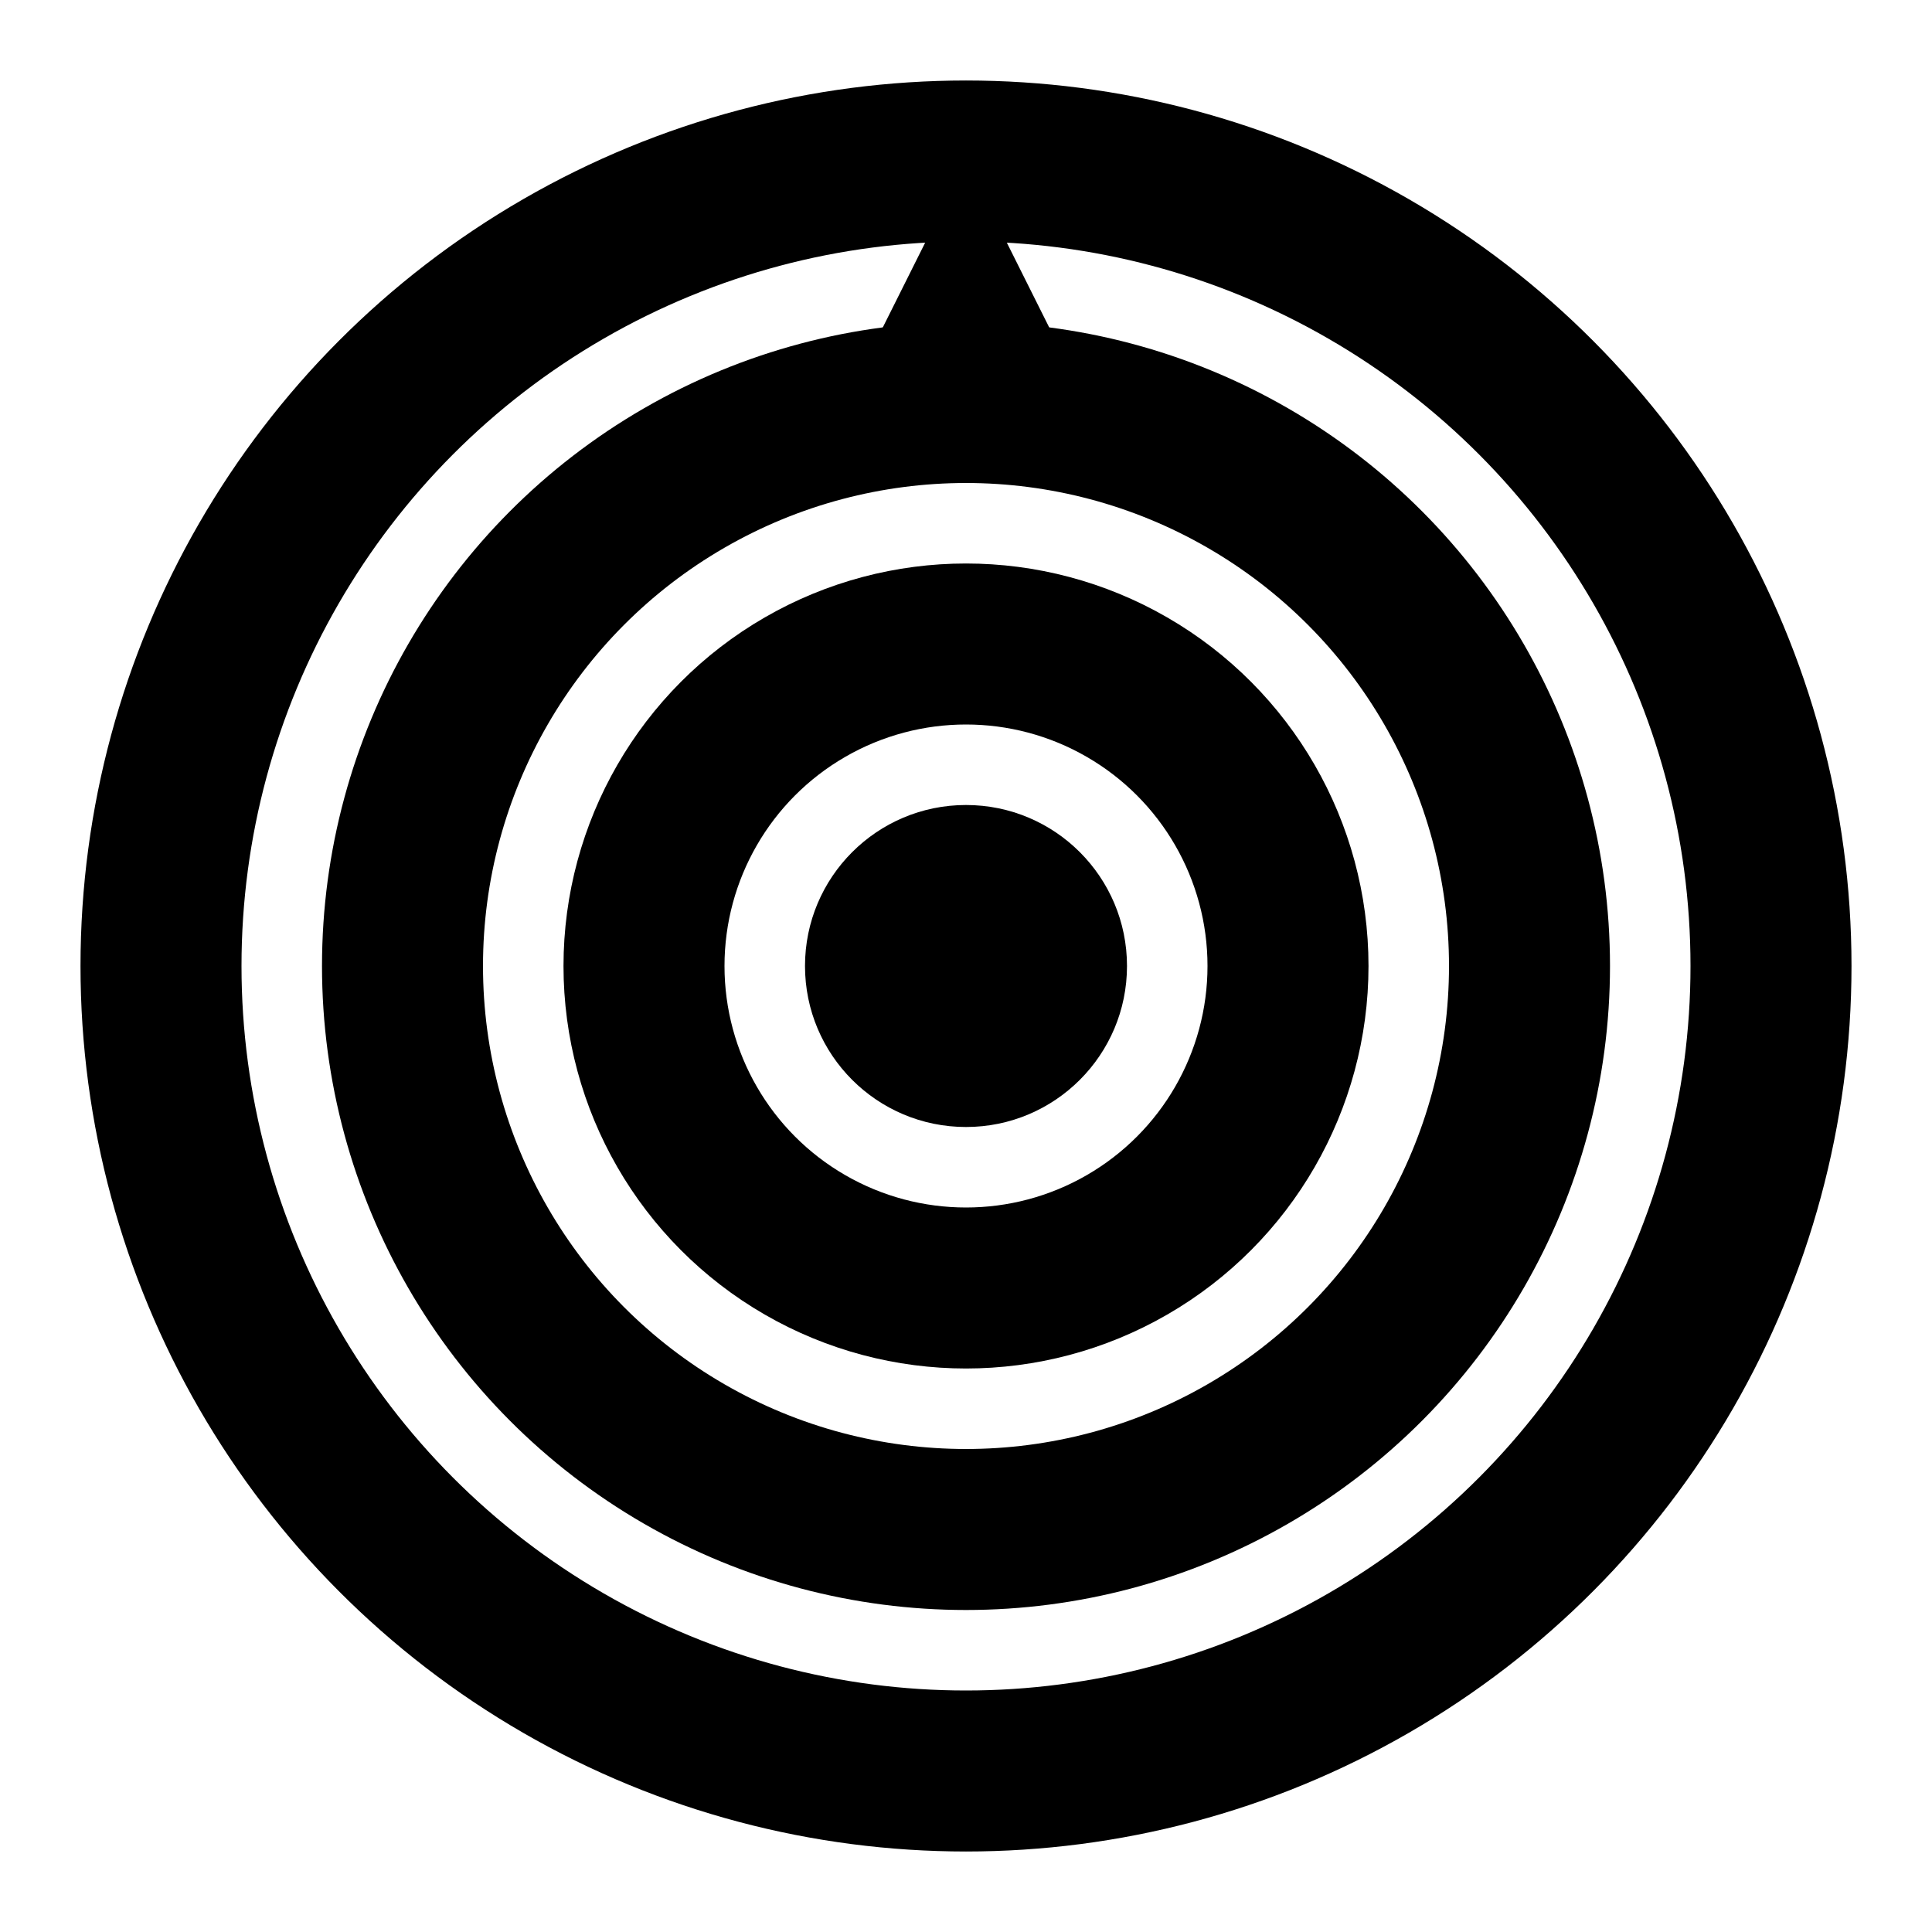 <?xml version="1.0" encoding="UTF-8"?>
<svg xmlns="http://www.w3.org/2000/svg" viewBox="0 0 24 24" role="img" aria-label="Performance goal">
    <style>
        .target-ring {
            fill: none;
            stroke: currentColor;
            stroke-width: 2;
            transition: all 0.3s ease;
        }
        .target-center {
            fill: currentColor;
            transform-origin: center;
            transition: all 0.3s ease;
        }
        .arrow {
            fill: currentColor;
            transform-origin: center;
            transition: all 0.3s ease;
        }
        svg:hover .target-ring {
            stroke-width: 2.5;
        }
        svg:hover .target-center {
            transform: scale(1.2);
        }
        svg:hover .arrow {
            transform: rotate(360deg) scale(1.1);
        }
    </style>
    <circle class="target-ring" cx="12" cy="12" r="10"/>
    <circle class="target-ring" cx="12" cy="12" r="7"/>
    <circle class="target-ring" cx="12" cy="12" r="4"/>
    <circle class="target-center" cx="12" cy="12" r="2"/>
    <path class="arrow" d="M12,2 L14,6 L10,6 Z"/>
</svg>
